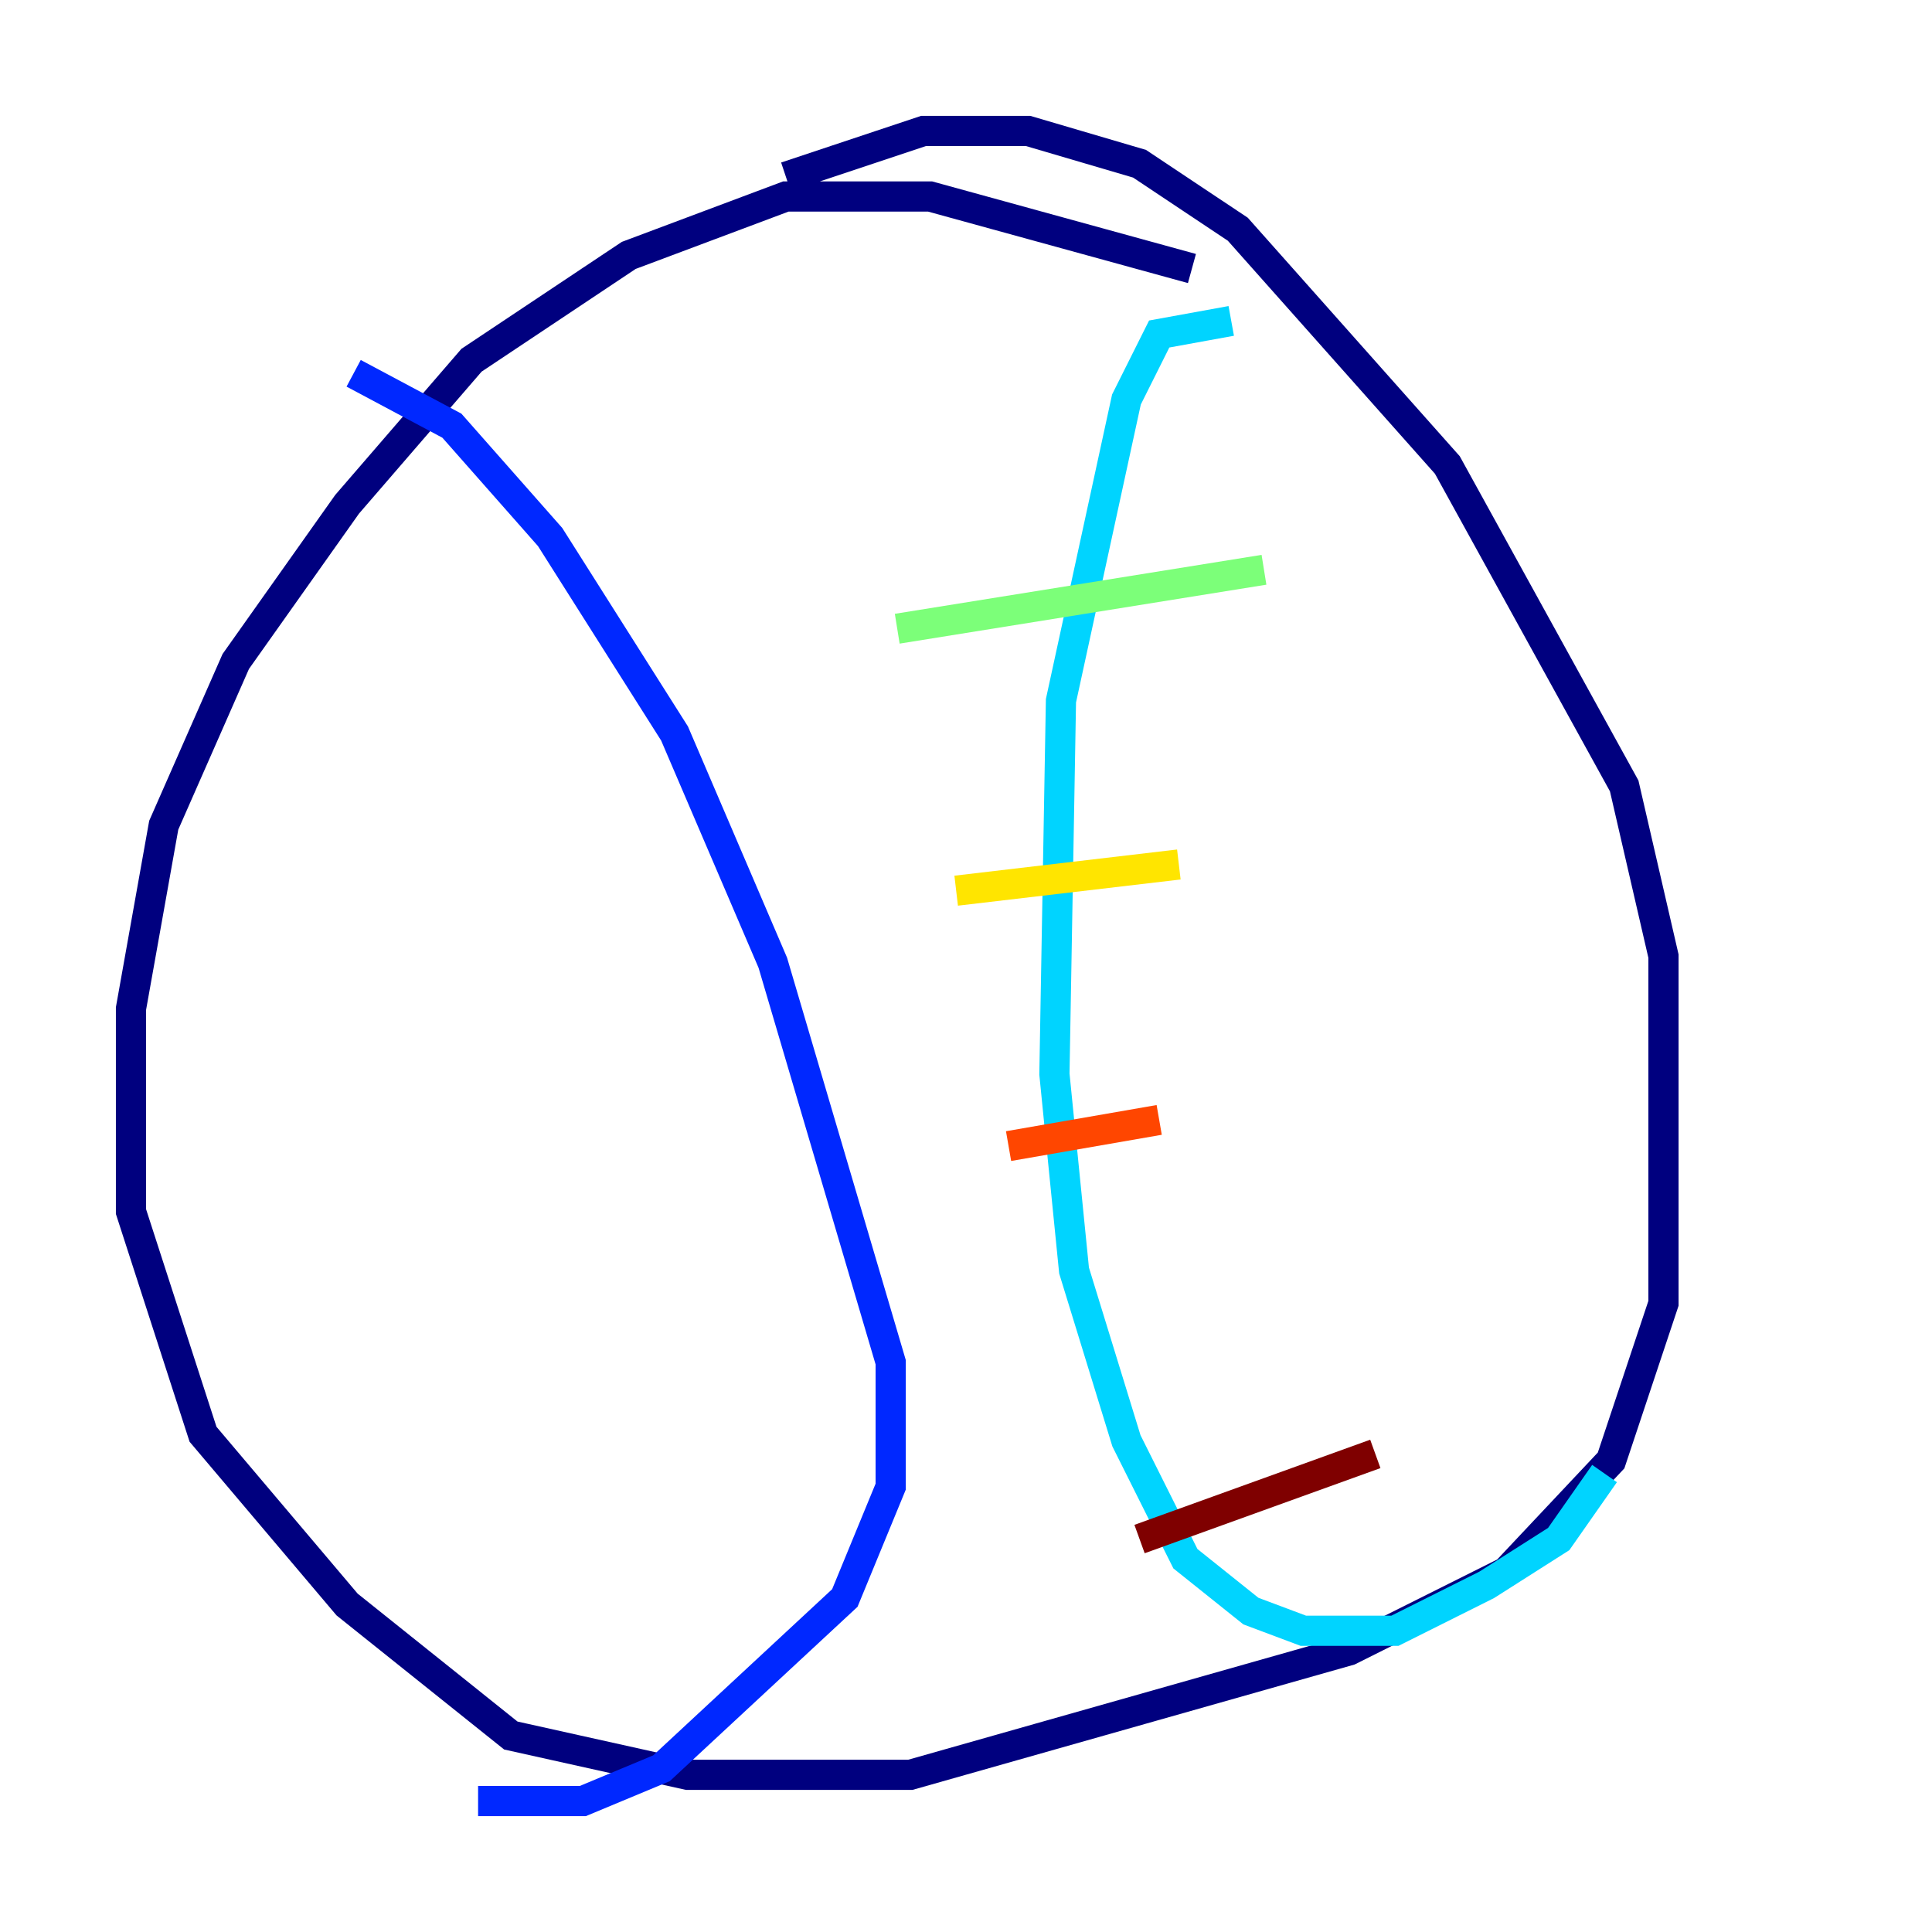 <?xml version="1.0" encoding="utf-8" ?>
<svg baseProfile="tiny" height="128" version="1.2" viewBox="0,0,128,128" width="128" xmlns="http://www.w3.org/2000/svg" xmlns:ev="http://www.w3.org/2001/xml-events" xmlns:xlink="http://www.w3.org/1999/xlink"><defs /><polyline fill="none" points="78.969,17.79 61.614,13.017 52.068,13.017 41.654,16.922 31.241,23.864 22.997,33.41 15.62,43.824 10.848,54.671 8.678,66.82 8.678,80.271 13.451,95.024 22.997,106.305 33.844,114.983 45.559,117.586 60.312,117.586 89.383,109.342 99.797,104.136 106.739,96.759 110.21,86.346 110.21,63.349 107.607,52.068 95.891,30.807 82.007,15.186 75.498,10.848 68.122,8.678 61.18,8.678 52.068,11.715" stroke="#00007f" stroke-width="2" /><polyline fill="none" points="23.43,24.732 29.939,28.203 36.447,35.58 44.691,48.597 51.2,63.783 59.01,90.251 59.01,98.495 55.973,105.871 43.824,117.153 38.617,119.322 31.675,119.322" stroke="#0028ff" stroke-width="2" /><polyline fill="none" points="81.573,21.261 76.8,22.129 74.63,26.468 70.291,46.427 69.858,71.159 71.159,84.176 74.63,95.458 78.536,103.268 82.875,106.739 86.346,108.041 92.42,108.041 98.495,105.003 103.268,101.966 106.305,97.627" stroke="#00d4ff" stroke-width="2" /><polyline fill="none" points="59.444,41.654 83.742,37.749" stroke="#7cff79" stroke-width="2" /><polyline fill="none" points="63.349,59.01 78.102,57.275" stroke="#ffe500" stroke-width="2" /><polyline fill="none" points="66.82,75.932 76.8,74.197" stroke="#ff4600" stroke-width="2" /><polyline fill="none" points="75.498,101.966 91.119,96.325" stroke="#7f0000" stroke-width="2" /></svg>